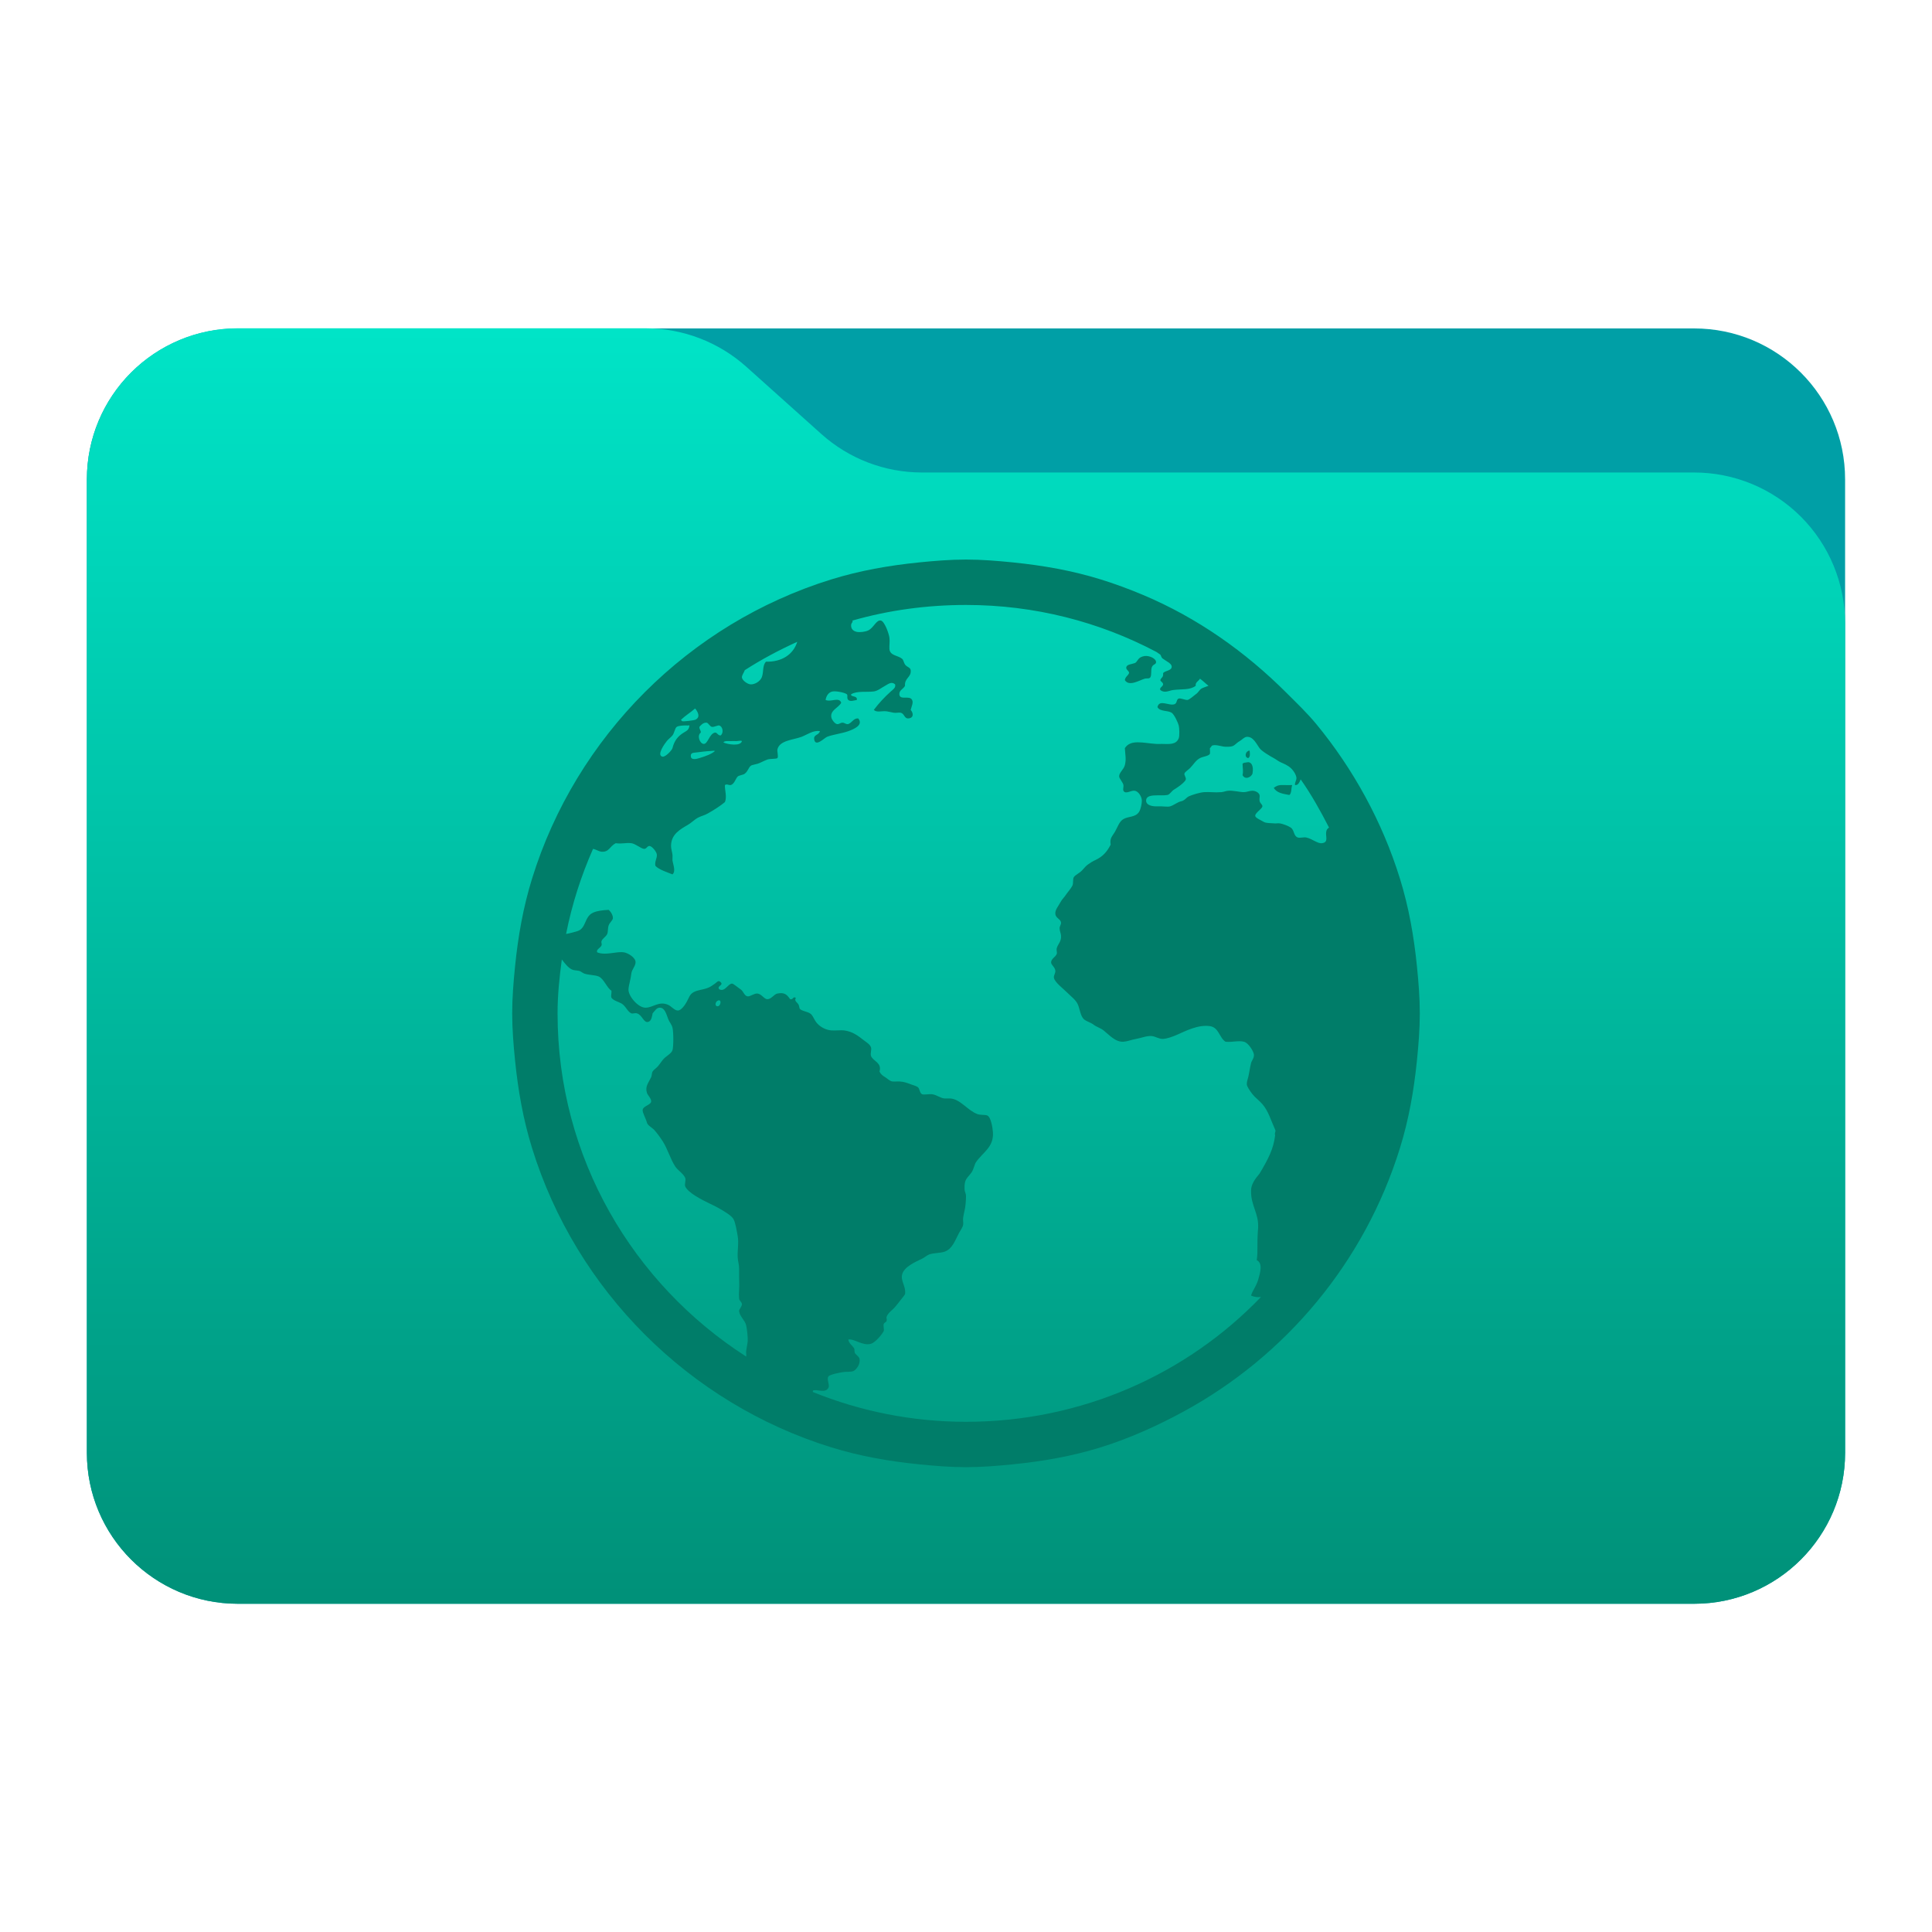 <svg clip-rule="evenodd" fill-rule="evenodd" stroke-linejoin="round" stroke-miterlimit="2" viewBox="0 0 48 48" xmlns="http://www.w3.org/2000/svg">
 <linearGradient id="a" x2="1" gradientTransform="matrix(0 -31.226 31.226 0 256.671 39.542)" gradientUnits="userSpaceOnUse">
  <stop stop-color="#009179" offset="0"/>
  <stop stop-color="#00e4c7" offset="1"/>
 </linearGradient>
 <path d="m45.841 11.91c0-2.072-1.679-3.75-3.75-3.75h-36.183c-2.07 0-3.75 1.678-3.75 3.75v24.185c0 2.07 1.68 3.75 3.75 3.75h36.183c2.071 0 3.75-1.68 3.75-3.75z" fill="#009fa6"/>
 <path d="m45.841 15.489c0-.995-.395-1.948-1.098-2.652-.704-.703-1.657-1.098-2.652-1.098h-19.185c-.924 0-1.815-.341-2.502-.958-.576-.516-1.285-1.151-1.861-1.668-.688-.616-1.579-.957-2.503-.957h-10.131c-.995 0-1.948.395-2.652 1.098-.703.703-1.098 1.657-1.098 2.652v24.189c0 2.07 1.679 3.75 3.75 3.75h36.182c2.071 0 3.75-1.68 3.75-3.75z" fill="url(#a)"/>
 <path transform="scale(.75)" d="m32 18.536c-.52 0-1.044.043-1.55.094-1.013.103-1.97.272-2.913.564-4.713 1.46-8.453 5.199-9.912 9.912-.292.943-.462 1.9-.564 2.913-.051.507-.094 1.03-.094 1.55 0 .521.043 1.044.094 1.551.102 1.013.272 1.97.564 2.912 1.459 4.713 5.199 8.453 9.912 9.913.943.292 1.9.461 2.913.563.506.051 1.03.094 1.55.094s1.044-.043 1.55-.094c1.013-.102 1.97-.271 2.913-.563.941-.293 1.873-.712 2.725-1.175 3.408-1.847 6.019-4.967 7.187-8.738.292-.942.462-1.899.564-2.912.051-.507.094-1.03.094-1.551 0-.519-.043-1.045-.094-1.55-.102-1.013-.272-1.97-.564-2.913-.584-1.885-1.548-3.636-2.771-5.12-.307-.371-.647-.694-.987-1.034-1.359-1.358-2.945-2.482-4.745-3.241-.449-.19-.938-.371-1.409-.517-.943-.292-1.9-.461-2.913-.564-.506-.051-1.03-.094-1.55-.094zm0 1.504c2.275 0 4.413.558 6.295 1.55.05.026.092.067.141.094.038.05.027.104.094.141.049.027.095.069.141.094.079.044.157.111.141.188-.022.112-.206.106-.282.188.01.158-.053.128-.094.234.025.069.083.06.094.141-.014.088-.127.098-.094.188.148.115.283.019.423 0 .306-.038.563.007.751-.141-.019-.117.092-.15.141-.234.1.069.184.162.282.234-.057.025-.183.062-.235.094-.076.052-.1.131-.188.188-.062.044-.216.188-.281.188-.08 0-.225-.066-.282-.047-.082.025-.048.155-.141.188-.181.066-.501-.176-.564.094.077.156.333.103.47.188.085.055.213.33.235.423.021.076.032.341 0 .423-.085.218-.313.193-.564.187-.068 0-.125.006-.188 0-.424-.027-.842-.162-1.033.141.013.233.052.362 0 .564-.039.148-.197.248-.188.376.003.066.124.192.141.282.01.049-.022.144 0 .188.071.134.25-.022.375 0 .121.019.235.195.235.329 0 .095-.034.283-.094.375-.12.181-.344.137-.516.235-.143.082-.198.281-.282.423-.09.153-.177.204-.141.423-.123.243-.263.399-.517.517-.074.032-.167.091-.235.141-.055.038-.111.1-.188.188-.095.106-.23.152-.282.234-.038.063-.006.198-.047.282-.06.115-.158.214-.235.329-.035.055-.102.117-.141.188-.087.159-.204.283-.187.423.013.134.179.164.187.282.008.065-.049.117-.046.188.003.103.038.153.046.234.02.203-.102.284-.14.423-.019.066.016.136 0 .188-.033.101-.186.162-.188.282-.003.085.133.162.141.282.006.082-.064.158-.047.235.03.147.308.355.422.47.156.155.308.258.376.422.058.14.082.366.188.47.079.077.228.109.329.188.096.074.228.109.329.188.167.131.392.395.658.376.139-.011.267-.067.422-.094.162-.027.353-.11.517-.094.126.013.245.102.376.094.137-.008.314-.073.47-.141.27-.118.687-.339 1.08-.282.301.044.307.383.517.517.24.022.419-.047.611 0 .145.035.315.308.329.423.013.117-.078.208-.094.282-.039.158-.067.368-.094.469-.022.08-.05.156-.047.235 0 .071.114.236.188.329.09.115.219.203.328.329.2.229.284.542.423.846.036.076-.033.092 0 .187-.06.46-.216.761-.517 1.269-.142.164-.284.359-.281.564-.011.491.256.746.234 1.221-.049.639.003.739-.046 1.08.215.11.109.431.046.658-.092.271-.183.337-.234.517.112.048.206.061.328.047-2.461 2.559-5.94 4.134-9.771 4.134-1.793 0-3.507-.353-5.074-.987-.005-.002.006-.044 0-.046.142-.061.413.105.517-.095.052-.095-.068-.28 0-.375.049-.066.369-.125.47-.141.145-.025.294.005.376-.047.09-.058.204-.207.188-.376-.008-.079-.079-.117-.141-.188-.052-.06-.012-.133-.047-.188-.066-.095-.161-.142-.188-.282.197-.038.467.22.752.141.133-.038.359-.297.422-.423.019-.038-.022-.188 0-.234.025-.052.086-.067.094-.094.019-.074-.016-.095 0-.141.049-.14.2-.228.282-.329.063-.077.131-.156.188-.235.066-.085.097-.114.141-.188.041-.249-.154-.439-.094-.658.066-.246.42-.404.658-.516.082-.039.166-.117.235-.141.164-.058.363-.04.516-.094.257-.093.344-.376.47-.611.06-.109.13-.203.141-.282.011-.071-.013-.153 0-.235.014-.082.025-.145.047-.235.03-.117.047-.338.047-.47 0-.109-.044-.136-.047-.234-.019-.356.104-.37.235-.564.065-.096.095-.261.141-.329.221-.328.591-.489.564-.987-.011-.163-.068-.511-.188-.563-.069-.03-.228-.009-.329-.047-.323-.12-.557-.49-.893-.517-.071-.003-.108.003-.188 0-.131-.003-.275-.125-.422-.141-.093-.01-.275.027-.329 0-.085-.041-.073-.188-.141-.235-.055-.038-.15-.064-.235-.094-.134-.052-.22-.083-.376-.094-.049-.003-.18.008-.235 0-.085-.013-.156-.092-.235-.141-.098-.06-.147-.103-.188-.188.091-.295-.221-.344-.281-.516-.028-.08.027-.211 0-.282-.036-.101-.123-.15-.235-.235-.197-.153-.377-.293-.658-.329-.126-.013-.273.011-.423 0-.158-.011-.349-.098-.47-.235-.115-.134-.133-.266-.235-.329-.095-.06-.263-.078-.328-.141-.031-.027-.02-.078-.047-.141-.05-.098-.154-.114-.094-.234-.11-.055-.071.068-.188.047-.107-.151-.183-.235-.423-.188-.109.021-.2.185-.329.188-.107.003-.189-.169-.329-.188-.106-.014-.255.11-.329.094-.117-.022-.128-.164-.235-.235-.079-.052-.238-.191-.281-.188-.137.003-.235.289-.423.188-.093-.118.156-.126.047-.235-.082-.082-.122.003-.188.047-.077.052-.15.111-.235.141-.189.071-.322.064-.47.141-.136.071-.155.189-.235.328-.062.115-.186.277-.282.282-.114.008-.225-.144-.328-.188-.315-.136-.492.092-.752.094-.241.003-.575-.384-.564-.61.008-.14.078-.345.094-.517.014-.137.139-.25.141-.376.003-.167-.266-.31-.376-.329-.257-.046-.6.115-.892 0-.055-.093.108-.144.141-.235.019-.051-.019-.083 0-.141.032-.087.147-.142.188-.234.03-.072.016-.195.047-.282.035-.099.132-.164.14-.235.011-.093-.067-.222-.14-.282-.227.013-.386.034-.517.094-.295.134-.219.518-.517.611-.101.032-.261.074-.376.094.195-.984.498-1.925.893-2.819.104.019.191.086.282.094.251.019.262-.173.469-.282.214.03.323-.022.517 0 .131.013.319.18.423.188.087.003.106-.108.188-.094.082.013.221.183.235.282.013.123-.083.239-.047.376.128.131.38.205.564.281.12-.098.019-.327 0-.469-.003-.063.007-.131 0-.188-.014-.099-.047-.197-.047-.282 0-.391.301-.552.563-.705.112-.065.231-.185.329-.235.14-.068.214-.075.329-.141.208-.117.402-.241.564-.375.074-.178-.008-.389 0-.564.074-.047.108.007.188 0 .125-.028.163-.211.235-.282.041-.041.185-.053.234-.094.126-.098.126-.238.235-.282.039-.013.128-.03.188-.047.082-.022.198-.094.329-.141.085-.03.296-.014.329-.047.041-.041-.011-.219 0-.282.065-.308.523-.319.799-.422.191-.074.397-.229.61-.188-.041.147-.223.104-.188.282.047.248.336-.059.423-.094.167-.071.486-.109.705-.188.191-.069.509-.202.329-.423-.151-.011-.198.133-.329.188-.09.013-.112-.042-.188-.047-.074-.003-.114.06-.188.047-.074-.014-.177-.148-.188-.235-.03-.23.236-.3.329-.47-.063-.208-.342-.012-.517-.094.019-.123.09-.257.235-.282.118-.019.399.037.47.094.041.036-.016.131.047.188.071.063.189.014.282 0 .032-.156-.216-.087-.188-.188.186-.12.525-.064.751-.094.132-.019.259-.125.376-.188.11-.062.214-.15.329-.047.033.112-.078.178-.141.235-.21.186-.4.395-.564.611.102.098.254.028.423.047.066.008.167.036.235.047.082.014.169-.014.235 0 .115.027.12.188.235.188.186 0 .201-.156.094-.282.033-.128.093-.239.047-.329-.085-.169-.407.028-.423-.188-.01-.136.139-.178.188-.282-.022-.262.215-.279.188-.516-.014-.099-.12-.095-.188-.188-.036-.049-.053-.153-.094-.188-.142-.12-.406-.099-.423-.329-.007-.137.019-.228 0-.376-.019-.139-.161-.536-.282-.564-.153-.032-.239.245-.423.329-.098.047-.274.066-.375.047-.066-.013-.18-.062-.188-.188-.007-.072.016-.098.047-.141.007-.01-.008-.036 0-.047 1.189-.341 2.459-.516 3.758-.516zm-5.59 1.221c-.134.427-.52.671-1.034.658-.126.12-.073.35-.141.517-.057.139-.236.245-.376.234-.101-.007-.282-.139-.282-.234 0-.079.076-.167.094-.235.554-.358 1.134-.665 1.739-.94zm11.509.47c-.05.009-.096.021-.141.047-.104.063-.108.158-.188.188-.112.041-.265.04-.281.141-.014.084.096.111.093.188-.041.101-.119.111-.14.234.139.227.485.003.657-.046.077-.022.147.012.188-.047.047-.074.012-.225.047-.329.038-.115.155-.087.141-.188-.011-.101-.206-.205-.376-.188zm-14.892 1.738c.1.121.184.297 0 .376-.027.013-.357.061-.423.047-.02-.003-.028-.034-.047-.047.144-.14.32-.243.47-.376zm.376.47c.066.003.111.135.188.141.074.006.191-.061.235-.047.115.03.156.244.047.329-.09.01-.123-.108-.188-.094-.186.032-.237.386-.376.375-.131-.013-.228-.28-.094-.375.003-.082-.052-.106-.047-.188.041-.052.126-.149.235-.141zm-.611.094c.039 0 .034-.017.047 0-.019.145-.076.166-.188.235-.194.117-.313.265-.375.516-.02.074-.236.301-.329.282-.216-.046.091-.454.141-.516.054-.069.125-.112.188-.188.062-.077.081-.239.14-.282.066-.047.262-.053.376-.047zm18.51.376c.216-.014.324.244.422.375.082.107.336.256.47.329.077.041.15.103.235.141.089.04.224.092.329.188s.184.242.188.329c.003.087-.061.153-.047.235.095.015.144-.081.188-.188.354.505.656 1.044.939 1.597-.057.036-.082.071-.094.141-.027.153.089.349-.141.376-.144.019-.317-.144-.516-.188-.082-.019-.217.022-.282 0-.15-.052-.107-.239-.235-.329-.074-.052-.258-.127-.376-.141-.074-.007-.111.011-.188 0-.093-.01-.252 0-.329-.047-.073-.046-.262-.125-.281-.188-.031-.101.229-.244.234-.328.006-.066-.08-.09-.094-.188-.01-.061.014-.15 0-.188-.019-.071-.122-.139-.234-.141-.099 0-.198.047-.282.047-.121.003-.367-.061-.517-.047-.09.007-.15.041-.235.047-.238.019-.378-.014-.564 0-.134.007-.391.083-.516.141-.063.03-.106.1-.188.141-.039.019-.092.025-.141.047-.077.035-.208.121-.282.141-.107.027-.229-.008-.423 0-.139.007-.373-.022-.376-.188-.003-.254.464-.145.705-.188.09-.019.125-.125.235-.188.052-.03.092-.061.141-.094.082-.058.221-.169.235-.235.01-.06-.056-.144-.047-.188.01-.057.114-.114.188-.188.114-.115.186-.255.328-.329.096-.052.285-.064.329-.141.011-.087-.003-.108 0-.188.06-.054.045-.083.094-.093.148-.033.298.055.47.046.074-.003.156.006.235-.046.065-.044.122-.109.188-.141.071-.039.147-.136.235-.141zm-17.241.141c.036-.006.097.004.141 0 .063-.003.119 0 .188 0 .068 0 .16-.028.187 0-.043.18-.468.112-.61.046.004-.034.058-.041.094-.046zm-.517.328c.046 0 .092-.019.141 0-.126.107-.298.167-.517.235-.104.033-.263.068-.282-.047-.022-.142.095-.127.188-.141.12-.013.331-.044.47-.047zm17.805 0c-.091.03-.134.211 0 .235.062-.038.063-.12.047-.235-.036-.038-.02-.01-.047 0zm-.047.376c-.044.014-.095-.002-.141.047.003.153.03.242 0 .376.087.169.285.068.329-.047.052-.284-.057-.411-.188-.376zm1.174.752c-.12-.006-.211.037-.282.094.101.164.29.194.517.235.082-.06.056-.225.094-.329-.099 0-.162.006-.282 0zm-23.865 5.778c.096.123.2.265.329.329.069.035.148.028.235.047.071.013.12.072.188.094.145.049.355.042.47.094.175.076.272.382.423.47.007.087-.028.169 0 .235.071.095.213.125.328.187.14.077.198.269.329.329.047.019.117-.021.188 0 .18.055.22.329.376.282.101-.03.125-.183.141-.282.068-.073.128-.188.235-.188.169-.003.219.21.282.376.035.093.116.184.141.282.041.17.035.651 0 .752-.044.125-.225.192-.329.329-.049.065-.103.144-.141.188-.066.081-.139.114-.188.187-.027.041-.023.131-.047.188-.082.175-.209.307-.141.517.027.085.141.181.141.282 0 .12-.263.151-.282.282-.013.095.111.294.141.423.022.095.177.172.235.235.095.106.194.239.282.375.172.265.253.586.422.846.091.134.269.234.329.376.03.071-.027.216 0 .282.099.221.578.454.799.563.104.052.186.087.282.141.145.082.443.248.517.376.065.115.108.381.141.564.041.24-.011.445 0 .705.007.142.047.233.047.375 0 .05.002.139 0 .188-.003.17.013.345 0 .517-.008.093-.007.203 0 .282.007.085.088.114.093.188.006.079-.102.172-.093.235.019.172.202.311.234.47.028.125.064.413.047.563-.01.079-.036.195-.047.282-.007.069.011.125 0 .188-3.745-2.406-6.248-6.586-6.248-11.369 0-.613.062-1.193.141-1.785zm5.168 1.363c.131-.061.106.171 0 .187-.101.014-.098-.141 0-.187z" fill="#007d69" fill-rule="nonzero"/>
</svg>
